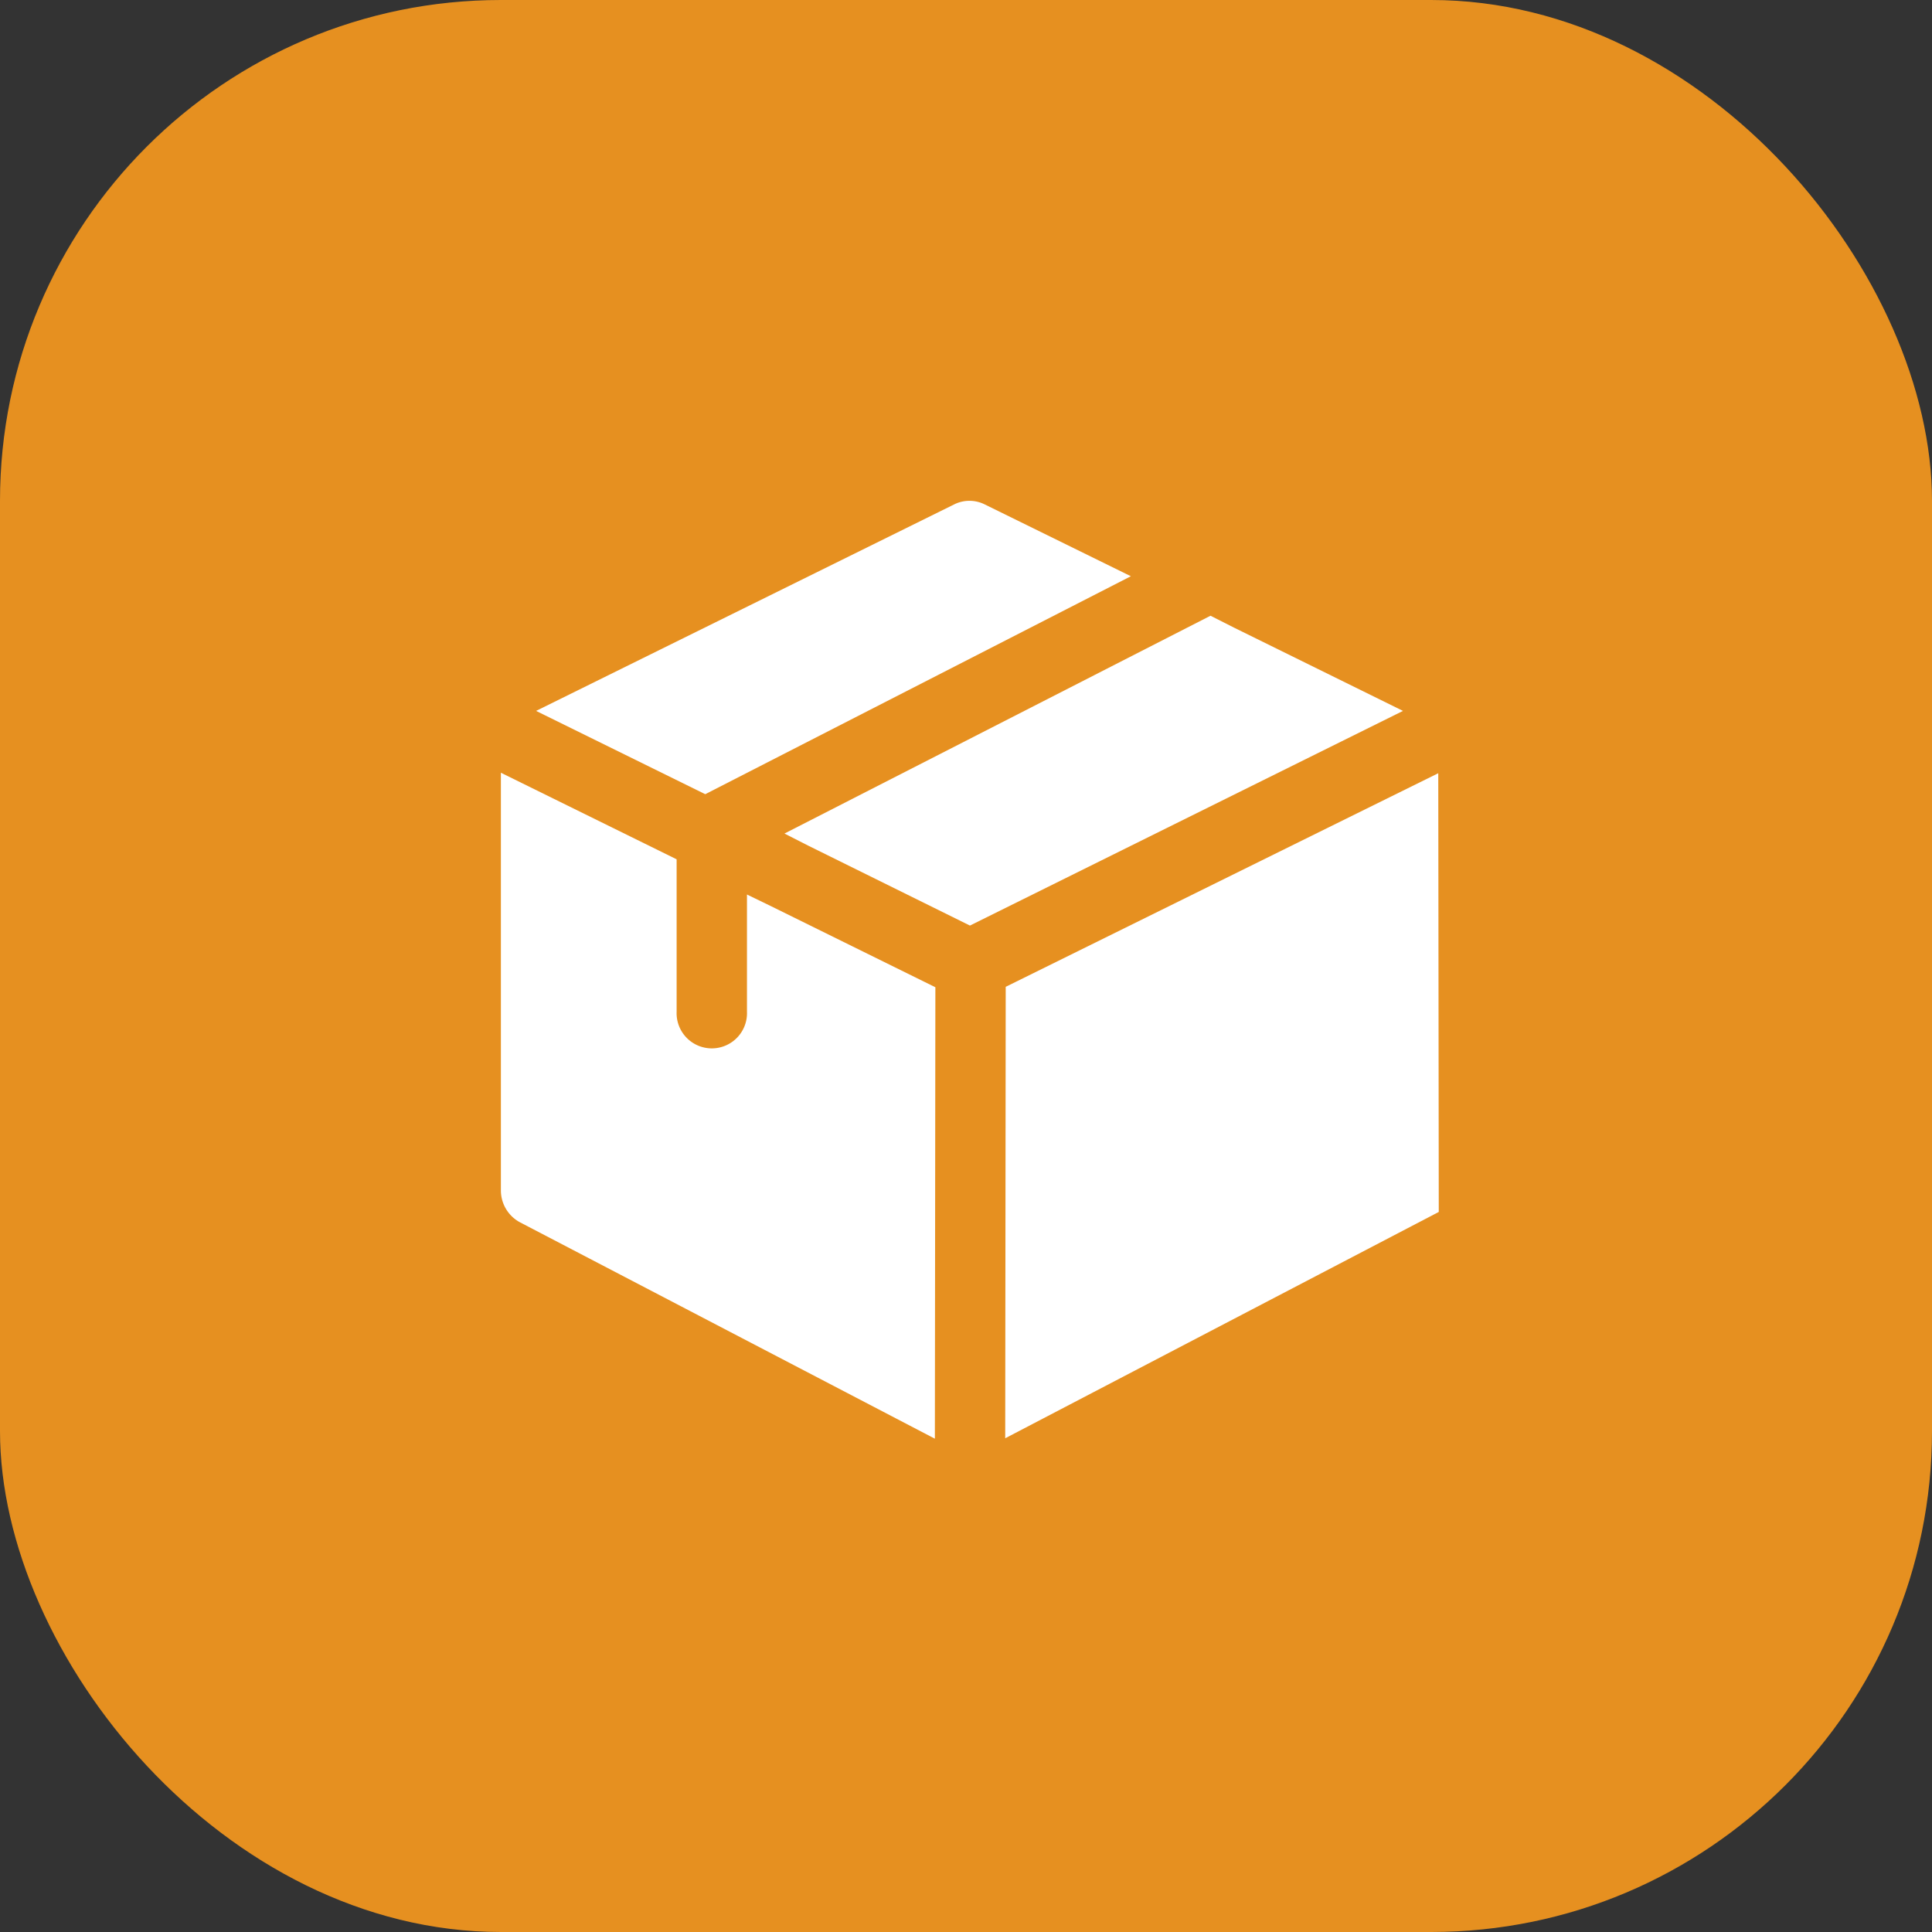 <svg xmlns="http://www.w3.org/2000/svg" width="27" height="27" viewBox="0 0 27 27">
  <rect x="0" y="0" width="27" height="27" fill="#333333" stroke="none"/>
  <g id="Group_21289" data-name="Group 21289" transform="translate(-1131 -271)">
    <g id="Group_21119" data-name="Group 21119" transform="translate(2)">
      <g id="Group_21114" data-name="Group 21114" transform="translate(74 2)">
        <g id="Group_21113" data-name="Group 21113">
          <rect id="Rectangle_11729" data-name="Rectangle 11729" width="27" height="27" rx="7" transform="translate(1055 269)" fill="#e69020"/>
        </g>
      </g>
      <g id="Group_10376" data-name="Group 10376" transform="translate(1136 278)">
        <g id="delivery-box">
          <path id="Path_10841" data-name="Path 10841" d="M9.212,1.054,3.264,4.1.9,2.936,6.743.05a.479.479,0,0,1,.426,0Z" transform="translate(-0.408 -0.001)" fill="#fff"/>
          <path id="Path_10842" data-name="Path 10842" d="M15.9,4.27l-6.052,3L7.584,6.151l-.328-.167L13.21,2.94l.328.166Z" transform="translate(-3.293 -1.335)" fill="#fff"/>
          <path id="Path_10843" data-name="Path 10843" d="M6.072,9.955l-.007,6.309-5.8-3.025A.506.506,0,0,1,0,12.794V6.957l2.456,1.21v2.128a.492.492,0,1,0,.983,0V8.659l.328.159Z" transform="translate(0 -3.158)" fill="#fff"/>
          <path id="Path_10844" data-name="Path 10844" d="M18.958,6.969,12.913,9.954l-.007,6.309L18.965,13.1Z" transform="translate(-5.858 -3.163)" fill="#fff"/>
        </g>
      </g>
    </g>
  </g>
</svg>

